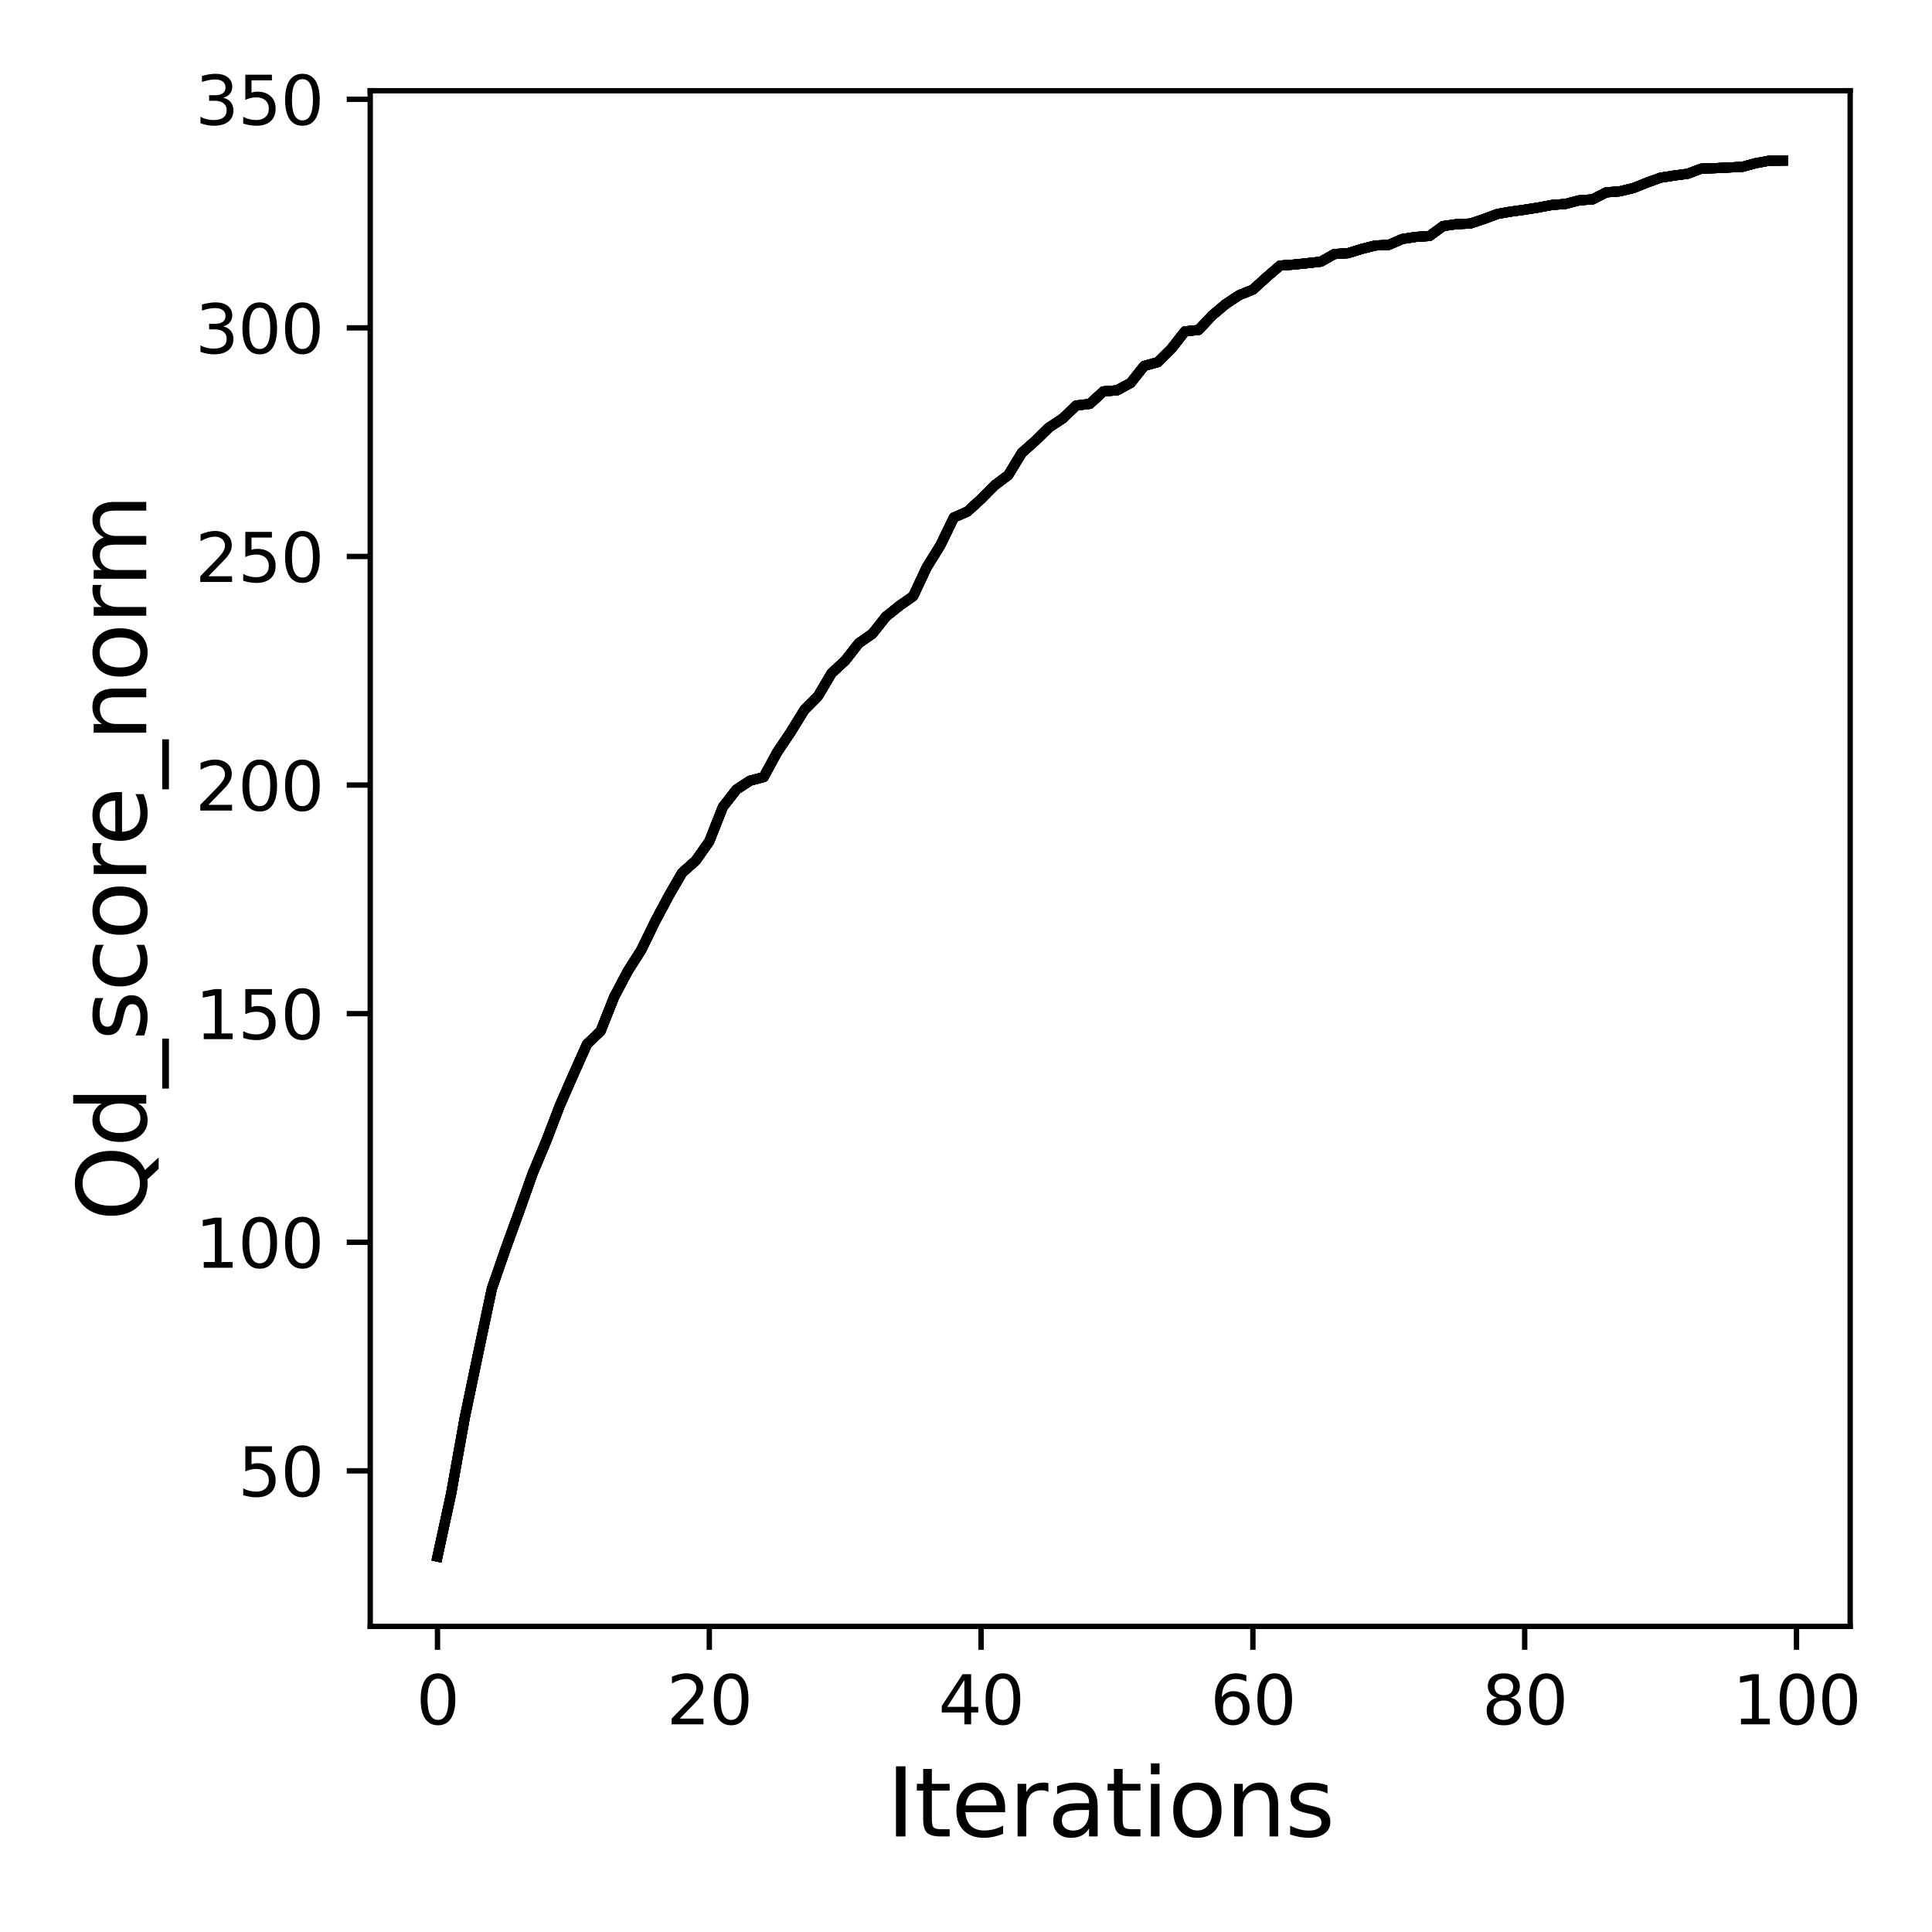 <?xml version="1.0" encoding="utf-8" standalone="no"?>
<!DOCTYPE svg PUBLIC "-//W3C//DTD SVG 1.1//EN"
  "http://www.w3.org/Graphics/SVG/1.1/DTD/svg11.dtd">
<svg xmlns:xlink="http://www.w3.org/1999/xlink" width="288pt" height="288pt" viewBox="0 0 288 288" xmlns="http://www.w3.org/2000/svg" version="1.1">
 <defs>
  <style type="text/css">*{stroke-linejoin: round; stroke-linecap: butt}</style>
 </defs>
 <g id="figure_1">
  <g id="patch_1">
   <path d="M 0 288 
L 288 288 
L 288 0 
L 0 0 
z
" style="fill: #ffffff"/>
  </g>
  <g id="axes_1">
   <g id="patch_2">
    <path d="M 55.19 242.44 
L 275.801 242.44 
L 275.801 13.527 
L 55.19 13.527 
z
" style="fill: #ffffff"/>
   </g>
   <g id="matplotlib.axis_1">
    <g id="xtick_1">
     <g id="line2d_1">
      <defs>
       <path id="m094ca98390" d="M 0 0 
L 0 3.5 
" style="stroke: #000000; stroke-width: 0.8"/>
      </defs>
      <g>
       <use xlink:href="#m094ca98390" x="65.218" y="242.44" style="stroke: #000000; stroke-width: 0.8"/>
      </g>
     </g>
     <g id="text_1">
      <!-- 0 -->
      <g transform="translate(62.037 257.038) scale(0.1 -0.1)">
       <defs>
        <path id="DejaVuSans-30" d="M 2034 4250 
Q 1547 4250 1301 3770 
Q 1056 3291 1056 2328 
Q 1056 1369 1301 889 
Q 1547 409 2034 409 
Q 2525 409 2770 889 
Q 3016 1369 3016 2328 
Q 3016 3291 2770 3770 
Q 2525 4250 2034 4250 
z
M 2034 4750 
Q 2819 4750 3233 4129 
Q 3647 3509 3647 2328 
Q 3647 1150 3233 529 
Q 2819 -91 2034 -91 
Q 1250 -91 836 529 
Q 422 1150 422 2328 
Q 422 3509 836 4129 
Q 1250 4750 2034 4750 
z
" transform="scale(0.016)"/>
       </defs>
       <use xlink:href="#DejaVuSans-30"/>
      </g>
     </g>
    </g>
    <g id="xtick_2">
     <g id="line2d_2">
      <g>
       <use xlink:href="#m094ca98390" x="105.734" y="242.44" style="stroke: #000000; stroke-width: 0.8"/>
      </g>
     </g>
     <g id="text_2">
      <!-- 20 -->
      <g transform="translate(99.371 257.038) scale(0.1 -0.1)">
       <defs>
        <path id="DejaVuSans-32" d="M 1228 531 
L 3431 531 
L 3431 0 
L 469 0 
L 469 531 
Q 828 903 1448 1529 
Q 2069 2156 2228 2338 
Q 2531 2678 2651 2914 
Q 2772 3150 2772 3378 
Q 2772 3750 2511 3984 
Q 2250 4219 1831 4219 
Q 1534 4219 1204 4116 
Q 875 4013 500 3803 
L 500 4441 
Q 881 4594 1212 4672 
Q 1544 4750 1819 4750 
Q 2544 4750 2975 4387 
Q 3406 4025 3406 3419 
Q 3406 3131 3298 2873 
Q 3191 2616 2906 2266 
Q 2828 2175 2409 1742 
Q 1991 1309 1228 531 
z
" transform="scale(0.016)"/>
       </defs>
       <use xlink:href="#DejaVuSans-32"/>
       <use xlink:href="#DejaVuSans-30" x="63.623"/>
      </g>
     </g>
    </g>
    <g id="xtick_3">
     <g id="line2d_3">
      <g>
       <use xlink:href="#m094ca98390" x="146.25" y="242.44" style="stroke: #000000; stroke-width: 0.8"/>
      </g>
     </g>
     <g id="text_3">
      <!-- 40 -->
      <g transform="translate(139.888 257.038) scale(0.1 -0.1)">
       <defs>
        <path id="DejaVuSans-34" d="M 2419 4116 
L 825 1625 
L 2419 1625 
L 2419 4116 
z
M 2253 4666 
L 3047 4666 
L 3047 1625 
L 3713 1625 
L 3713 1100 
L 3047 1100 
L 3047 0 
L 2419 0 
L 2419 1100 
L 313 1100 
L 313 1709 
L 2253 4666 
z
" transform="scale(0.016)"/>
       </defs>
       <use xlink:href="#DejaVuSans-34"/>
       <use xlink:href="#DejaVuSans-30" x="63.623"/>
      </g>
     </g>
    </g>
    <g id="xtick_4">
     <g id="line2d_4">
      <g>
       <use xlink:href="#m094ca98390" x="186.766" y="242.44" style="stroke: #000000; stroke-width: 0.8"/>
      </g>
     </g>
     <g id="text_4">
      <!-- 60 -->
      <g transform="translate(180.404 257.038) scale(0.1 -0.1)">
       <defs>
        <path id="DejaVuSans-36" d="M 2113 2584 
Q 1688 2584 1439 2293 
Q 1191 2003 1191 1497 
Q 1191 994 1439 701 
Q 1688 409 2113 409 
Q 2538 409 2786 701 
Q 3034 994 3034 1497 
Q 3034 2003 2786 2293 
Q 2538 2584 2113 2584 
z
M 3366 4563 
L 3366 3988 
Q 3128 4100 2886 4159 
Q 2644 4219 2406 4219 
Q 1781 4219 1451 3797 
Q 1122 3375 1075 2522 
Q 1259 2794 1537 2939 
Q 1816 3084 2150 3084 
Q 2853 3084 3261 2657 
Q 3669 2231 3669 1497 
Q 3669 778 3244 343 
Q 2819 -91 2113 -91 
Q 1303 -91 875 529 
Q 447 1150 447 2328 
Q 447 3434 972 4092 
Q 1497 4750 2381 4750 
Q 2619 4750 2861 4703 
Q 3103 4656 3366 4563 
z
" transform="scale(0.016)"/>
       </defs>
       <use xlink:href="#DejaVuSans-36"/>
       <use xlink:href="#DejaVuSans-30" x="63.623"/>
      </g>
     </g>
    </g>
    <g id="xtick_5">
     <g id="line2d_5">
      <g>
       <use xlink:href="#m094ca98390" x="227.283" y="242.44" style="stroke: #000000; stroke-width: 0.8"/>
      </g>
     </g>
     <g id="text_5">
      <!-- 80 -->
      <g transform="translate(220.92 257.038) scale(0.1 -0.1)">
       <defs>
        <path id="DejaVuSans-38" d="M 2034 2216 
Q 1584 2216 1326 1975 
Q 1069 1734 1069 1313 
Q 1069 891 1326 650 
Q 1584 409 2034 409 
Q 2484 409 2743 651 
Q 3003 894 3003 1313 
Q 3003 1734 2745 1975 
Q 2488 2216 2034 2216 
z
M 1403 2484 
Q 997 2584 770 2862 
Q 544 3141 544 3541 
Q 544 4100 942 4425 
Q 1341 4750 2034 4750 
Q 2731 4750 3128 4425 
Q 3525 4100 3525 3541 
Q 3525 3141 3298 2862 
Q 3072 2584 2669 2484 
Q 3125 2378 3379 2068 
Q 3634 1759 3634 1313 
Q 3634 634 3220 271 
Q 2806 -91 2034 -91 
Q 1263 -91 848 271 
Q 434 634 434 1313 
Q 434 1759 690 2068 
Q 947 2378 1403 2484 
z
M 1172 3481 
Q 1172 3119 1398 2916 
Q 1625 2713 2034 2713 
Q 2441 2713 2670 2916 
Q 2900 3119 2900 3481 
Q 2900 3844 2670 4047 
Q 2441 4250 2034 4250 
Q 1625 4250 1398 4047 
Q 1172 3844 1172 3481 
z
" transform="scale(0.016)"/>
       </defs>
       <use xlink:href="#DejaVuSans-38"/>
       <use xlink:href="#DejaVuSans-30" x="63.623"/>
      </g>
     </g>
    </g>
    <g id="xtick_6">
     <g id="line2d_6">
      <g>
       <use xlink:href="#m094ca98390" x="267.799" y="242.44" style="stroke: #000000; stroke-width: 0.8"/>
      </g>
     </g>
     <g id="text_6">
      <!-- 100 -->
      <g transform="translate(258.255 257.038) scale(0.1 -0.1)">
       <defs>
        <path id="DejaVuSans-31" d="M 794 531 
L 1825 531 
L 1825 4091 
L 703 3866 
L 703 4441 
L 1819 4666 
L 2450 4666 
L 2450 531 
L 3481 531 
L 3481 0 
L 794 0 
L 794 531 
z
" transform="scale(0.016)"/>
       </defs>
       <use xlink:href="#DejaVuSans-31"/>
       <use xlink:href="#DejaVuSans-30" x="63.623"/>
       <use xlink:href="#DejaVuSans-30" x="127.246"/>
      </g>
     </g>
    </g>
    <g id="text_7">
     <!-- Iterations -->
     <g transform="translate(132.157 273.756) scale(0.14 -0.14)">
      <defs>
       <path id="DejaVuSans-49" d="M 628 4666 
L 1259 4666 
L 1259 0 
L 628 0 
L 628 4666 
z
" transform="scale(0.016)"/>
       <path id="DejaVuSans-74" d="M 1172 4494 
L 1172 3500 
L 2356 3500 
L 2356 3053 
L 1172 3053 
L 1172 1153 
Q 1172 725 1289 603 
Q 1406 481 1766 481 
L 2356 481 
L 2356 0 
L 1766 0 
Q 1100 0 847 248 
Q 594 497 594 1153 
L 594 3053 
L 172 3053 
L 172 3500 
L 594 3500 
L 594 4494 
L 1172 4494 
z
" transform="scale(0.016)"/>
       <path id="DejaVuSans-65" d="M 3597 1894 
L 3597 1613 
L 953 1613 
Q 991 1019 1311 708 
Q 1631 397 2203 397 
Q 2534 397 2845 478 
Q 3156 559 3463 722 
L 3463 178 
Q 3153 47 2828 -22 
Q 2503 -91 2169 -91 
Q 1331 -91 842 396 
Q 353 884 353 1716 
Q 353 2575 817 3079 
Q 1281 3584 2069 3584 
Q 2775 3584 3186 3129 
Q 3597 2675 3597 1894 
z
M 3022 2063 
Q 3016 2534 2758 2815 
Q 2500 3097 2075 3097 
Q 1594 3097 1305 2825 
Q 1016 2553 972 2059 
L 3022 2063 
z
" transform="scale(0.016)"/>
       <path id="DejaVuSans-72" d="M 2631 2963 
Q 2534 3019 2420 3045 
Q 2306 3072 2169 3072 
Q 1681 3072 1420 2755 
Q 1159 2438 1159 1844 
L 1159 0 
L 581 0 
L 581 3500 
L 1159 3500 
L 1159 2956 
Q 1341 3275 1631 3429 
Q 1922 3584 2338 3584 
Q 2397 3584 2469 3576 
Q 2541 3569 2628 3553 
L 2631 2963 
z
" transform="scale(0.016)"/>
       <path id="DejaVuSans-61" d="M 2194 1759 
Q 1497 1759 1228 1600 
Q 959 1441 959 1056 
Q 959 750 1161 570 
Q 1363 391 1709 391 
Q 2188 391 2477 730 
Q 2766 1069 2766 1631 
L 2766 1759 
L 2194 1759 
z
M 3341 1997 
L 3341 0 
L 2766 0 
L 2766 531 
Q 2569 213 2275 61 
Q 1981 -91 1556 -91 
Q 1019 -91 701 211 
Q 384 513 384 1019 
Q 384 1609 779 1909 
Q 1175 2209 1959 2209 
L 2766 2209 
L 2766 2266 
Q 2766 2663 2505 2880 
Q 2244 3097 1772 3097 
Q 1472 3097 1187 3025 
Q 903 2953 641 2809 
L 641 3341 
Q 956 3463 1253 3523 
Q 1550 3584 1831 3584 
Q 2591 3584 2966 3190 
Q 3341 2797 3341 1997 
z
" transform="scale(0.016)"/>
       <path id="DejaVuSans-69" d="M 603 3500 
L 1178 3500 
L 1178 0 
L 603 0 
L 603 3500 
z
M 603 4863 
L 1178 4863 
L 1178 4134 
L 603 4134 
L 603 4863 
z
" transform="scale(0.016)"/>
       <path id="DejaVuSans-6f" d="M 1959 3097 
Q 1497 3097 1228 2736 
Q 959 2375 959 1747 
Q 959 1119 1226 758 
Q 1494 397 1959 397 
Q 2419 397 2687 759 
Q 2956 1122 2956 1747 
Q 2956 2369 2687 2733 
Q 2419 3097 1959 3097 
z
M 1959 3584 
Q 2709 3584 3137 3096 
Q 3566 2609 3566 1747 
Q 3566 888 3137 398 
Q 2709 -91 1959 -91 
Q 1206 -91 779 398 
Q 353 888 353 1747 
Q 353 2609 779 3096 
Q 1206 3584 1959 3584 
z
" transform="scale(0.016)"/>
       <path id="DejaVuSans-6e" d="M 3513 2113 
L 3513 0 
L 2938 0 
L 2938 2094 
Q 2938 2591 2744 2837 
Q 2550 3084 2163 3084 
Q 1697 3084 1428 2787 
Q 1159 2491 1159 1978 
L 1159 0 
L 581 0 
L 581 3500 
L 1159 3500 
L 1159 2956 
Q 1366 3272 1645 3428 
Q 1925 3584 2291 3584 
Q 2894 3584 3203 3211 
Q 3513 2838 3513 2113 
z
" transform="scale(0.016)"/>
       <path id="DejaVuSans-73" d="M 2834 3397 
L 2834 2853 
Q 2591 2978 2328 3040 
Q 2066 3103 1784 3103 
Q 1356 3103 1142 2972 
Q 928 2841 928 2578 
Q 928 2378 1081 2264 
Q 1234 2150 1697 2047 
L 1894 2003 
Q 2506 1872 2764 1633 
Q 3022 1394 3022 966 
Q 3022 478 2636 193 
Q 2250 -91 1575 -91 
Q 1294 -91 989 -36 
Q 684 19 347 128 
L 347 722 
Q 666 556 975 473 
Q 1284 391 1588 391 
Q 1994 391 2212 530 
Q 2431 669 2431 922 
Q 2431 1156 2273 1281 
Q 2116 1406 1581 1522 
L 1381 1569 
Q 847 1681 609 1914 
Q 372 2147 372 2553 
Q 372 3047 722 3315 
Q 1072 3584 1716 3584 
Q 2034 3584 2315 3537 
Q 2597 3491 2834 3397 
z
" transform="scale(0.016)"/>
      </defs>
      <use xlink:href="#DejaVuSans-49"/>
      <use xlink:href="#DejaVuSans-74" x="29.492"/>
      <use xlink:href="#DejaVuSans-65" x="68.701"/>
      <use xlink:href="#DejaVuSans-72" x="130.225"/>
      <use xlink:href="#DejaVuSans-61" x="171.338"/>
      <use xlink:href="#DejaVuSans-74" x="232.617"/>
      <use xlink:href="#DejaVuSans-69" x="271.826"/>
      <use xlink:href="#DejaVuSans-6f" x="299.609"/>
      <use xlink:href="#DejaVuSans-6e" x="360.791"/>
      <use xlink:href="#DejaVuSans-73" x="424.17"/>
     </g>
    </g>
   </g>
   <g id="matplotlib.axis_2">
    <g id="ytick_1">
     <g id="line2d_7">
      <defs>
       <path id="m5975579dd7" d="M 0 0 
L -3.5 0 
" style="stroke: #000000; stroke-width: 0.8"/>
      </defs>
      <g>
       <use xlink:href="#m5975579dd7" x="55.19" y="219.256" style="stroke: #000000; stroke-width: 0.8"/>
      </g>
     </g>
     <g id="text_8">
      <!-- 50 -->
      <g transform="translate(35.465 223.056) scale(0.1 -0.1)">
       <defs>
        <path id="DejaVuSans-35" d="M 691 4666 
L 3169 4666 
L 3169 4134 
L 1269 4134 
L 1269 2991 
Q 1406 3038 1543 3061 
Q 1681 3084 1819 3084 
Q 2600 3084 3056 2656 
Q 3513 2228 3513 1497 
Q 3513 744 3044 326 
Q 2575 -91 1722 -91 
Q 1428 -91 1123 -41 
Q 819 9 494 109 
L 494 744 
Q 775 591 1075 516 
Q 1375 441 1709 441 
Q 2250 441 2565 725 
Q 2881 1009 2881 1497 
Q 2881 1984 2565 2268 
Q 2250 2553 1709 2553 
Q 1456 2553 1204 2497 
Q 953 2441 691 2322 
L 691 4666 
z
" transform="scale(0.016)"/>
       </defs>
       <use xlink:href="#DejaVuSans-35"/>
       <use xlink:href="#DejaVuSans-30" x="63.623"/>
      </g>
     </g>
    </g>
    <g id="ytick_2">
     <g id="line2d_8">
      <g>
       <use xlink:href="#m5975579dd7" x="55.19" y="185.18" style="stroke: #000000; stroke-width: 0.8"/>
      </g>
     </g>
     <g id="text_9">
      <!-- 100 -->
      <g transform="translate(29.102 188.979) scale(0.1 -0.1)">
       <use xlink:href="#DejaVuSans-31"/>
       <use xlink:href="#DejaVuSans-30" x="63.623"/>
       <use xlink:href="#DejaVuSans-30" x="127.246"/>
      </g>
     </g>
    </g>
    <g id="ytick_3">
     <g id="line2d_9">
      <g>
       <use xlink:href="#m5975579dd7" x="55.19" y="151.104" style="stroke: #000000; stroke-width: 0.8"/>
      </g>
     </g>
     <g id="text_10">
      <!-- 150 -->
      <g transform="translate(29.102 154.903) scale(0.1 -0.1)">
       <use xlink:href="#DejaVuSans-31"/>
       <use xlink:href="#DejaVuSans-35" x="63.623"/>
       <use xlink:href="#DejaVuSans-30" x="127.246"/>
      </g>
     </g>
    </g>
    <g id="ytick_4">
     <g id="line2d_10">
      <g>
       <use xlink:href="#m5975579dd7" x="55.19" y="117.028" style="stroke: #000000; stroke-width: 0.8"/>
      </g>
     </g>
     <g id="text_11">
      <!-- 200 -->
      <g transform="translate(29.102 120.827) scale(0.1 -0.1)">
       <use xlink:href="#DejaVuSans-32"/>
       <use xlink:href="#DejaVuSans-30" x="63.623"/>
       <use xlink:href="#DejaVuSans-30" x="127.246"/>
      </g>
     </g>
    </g>
    <g id="ytick_5">
     <g id="line2d_11">
      <g>
       <use xlink:href="#m5975579dd7" x="55.19" y="82.952" style="stroke: #000000; stroke-width: 0.8"/>
      </g>
     </g>
     <g id="text_12">
      <!-- 250 -->
      <g transform="translate(29.102 86.751) scale(0.1 -0.1)">
       <use xlink:href="#DejaVuSans-32"/>
       <use xlink:href="#DejaVuSans-35" x="63.623"/>
       <use xlink:href="#DejaVuSans-30" x="127.246"/>
      </g>
     </g>
    </g>
    <g id="ytick_6">
     <g id="line2d_12">
      <g>
       <use xlink:href="#m5975579dd7" x="55.19" y="48.876" style="stroke: #000000; stroke-width: 0.8"/>
      </g>
     </g>
     <g id="text_13">
      <!-- 300 -->
      <g transform="translate(29.102 52.675) scale(0.1 -0.1)">
       <defs>
        <path id="DejaVuSans-33" d="M 2597 2516 
Q 3050 2419 3304 2112 
Q 3559 1806 3559 1356 
Q 3559 666 3084 287 
Q 2609 -91 1734 -91 
Q 1441 -91 1130 -33 
Q 819 25 488 141 
L 488 750 
Q 750 597 1062 519 
Q 1375 441 1716 441 
Q 2309 441 2620 675 
Q 2931 909 2931 1356 
Q 2931 1769 2642 2001 
Q 2353 2234 1838 2234 
L 1294 2234 
L 1294 2753 
L 1863 2753 
Q 2328 2753 2575 2939 
Q 2822 3125 2822 3475 
Q 2822 3834 2567 4026 
Q 2313 4219 1838 4219 
Q 1578 4219 1281 4162 
Q 984 4106 628 3988 
L 628 4550 
Q 988 4650 1302 4700 
Q 1616 4750 1894 4750 
Q 2613 4750 3031 4423 
Q 3450 4097 3450 3541 
Q 3450 3153 3228 2886 
Q 3006 2619 2597 2516 
z
" transform="scale(0.016)"/>
       </defs>
       <use xlink:href="#DejaVuSans-33"/>
       <use xlink:href="#DejaVuSans-30" x="63.623"/>
       <use xlink:href="#DejaVuSans-30" x="127.246"/>
      </g>
     </g>
    </g>
    <g id="ytick_7">
     <g id="line2d_13">
      <g>
       <use xlink:href="#m5975579dd7" x="55.19" y="14.8" style="stroke: #000000; stroke-width: 0.8"/>
      </g>
     </g>
     <g id="text_14">
      <!-- 350 -->
      <g transform="translate(29.102 18.599) scale(0.1 -0.1)">
       <use xlink:href="#DejaVuSans-33"/>
       <use xlink:href="#DejaVuSans-35" x="63.623"/>
       <use xlink:href="#DejaVuSans-30" x="127.246"/>
      </g>
     </g>
    </g>
    <g id="text_15">
     <!-- Qd_score_norm -->
     <g transform="translate(21.802 182.037) rotate(-90) scale(0.14 -0.14)">
      <defs>
       <path id="DejaVuSans-51" d="M 2522 4238 
Q 1834 4238 1429 3725 
Q 1025 3213 1025 2328 
Q 1025 1447 1429 934 
Q 1834 422 2522 422 
Q 3209 422 3611 934 
Q 4013 1447 4013 2328 
Q 4013 3213 3611 3725 
Q 3209 4238 2522 4238 
z
M 3406 84 
L 4238 -825 
L 3475 -825 
L 2784 -78 
Q 2681 -84 2626 -87 
Q 2572 -91 2522 -91 
Q 1538 -91 948 567 
Q 359 1225 359 2328 
Q 359 3434 948 4092 
Q 1538 4750 2522 4750 
Q 3503 4750 4090 4092 
Q 4678 3434 4678 2328 
Q 4678 1516 4351 937 
Q 4025 359 3406 84 
z
" transform="scale(0.016)"/>
       <path id="DejaVuSans-64" d="M 2906 2969 
L 2906 4863 
L 3481 4863 
L 3481 0 
L 2906 0 
L 2906 525 
Q 2725 213 2448 61 
Q 2172 -91 1784 -91 
Q 1150 -91 751 415 
Q 353 922 353 1747 
Q 353 2572 751 3078 
Q 1150 3584 1784 3584 
Q 2172 3584 2448 3432 
Q 2725 3281 2906 2969 
z
M 947 1747 
Q 947 1113 1208 752 
Q 1469 391 1925 391 
Q 2381 391 2643 752 
Q 2906 1113 2906 1747 
Q 2906 2381 2643 2742 
Q 2381 3103 1925 3103 
Q 1469 3103 1208 2742 
Q 947 2381 947 1747 
z
" transform="scale(0.016)"/>
       <path id="DejaVuSans-5f" d="M 3263 -1063 
L 3263 -1509 
L -63 -1509 
L -63 -1063 
L 3263 -1063 
z
" transform="scale(0.016)"/>
       <path id="DejaVuSans-63" d="M 3122 3366 
L 3122 2828 
Q 2878 2963 2633 3030 
Q 2388 3097 2138 3097 
Q 1578 3097 1268 2742 
Q 959 2388 959 1747 
Q 959 1106 1268 751 
Q 1578 397 2138 397 
Q 2388 397 2633 464 
Q 2878 531 3122 666 
L 3122 134 
Q 2881 22 2623 -34 
Q 2366 -91 2075 -91 
Q 1284 -91 818 406 
Q 353 903 353 1747 
Q 353 2603 823 3093 
Q 1294 3584 2113 3584 
Q 2378 3584 2631 3529 
Q 2884 3475 3122 3366 
z
" transform="scale(0.016)"/>
       <path id="DejaVuSans-6d" d="M 3328 2828 
Q 3544 3216 3844 3400 
Q 4144 3584 4550 3584 
Q 5097 3584 5394 3201 
Q 5691 2819 5691 2113 
L 5691 0 
L 5113 0 
L 5113 2094 
Q 5113 2597 4934 2840 
Q 4756 3084 4391 3084 
Q 3944 3084 3684 2787 
Q 3425 2491 3425 1978 
L 3425 0 
L 2847 0 
L 2847 2094 
Q 2847 2600 2669 2842 
Q 2491 3084 2119 3084 
Q 1678 3084 1418 2786 
Q 1159 2488 1159 1978 
L 1159 0 
L 581 0 
L 581 3500 
L 1159 3500 
L 1159 2956 
Q 1356 3278 1631 3431 
Q 1906 3584 2284 3584 
Q 2666 3584 2933 3390 
Q 3200 3197 3328 2828 
z
" transform="scale(0.016)"/>
      </defs>
      <use xlink:href="#DejaVuSans-51"/>
      <use xlink:href="#DejaVuSans-64" x="78.711"/>
      <use xlink:href="#DejaVuSans-5f" x="142.188"/>
      <use xlink:href="#DejaVuSans-73" x="192.188"/>
      <use xlink:href="#DejaVuSans-63" x="244.287"/>
      <use xlink:href="#DejaVuSans-6f" x="299.268"/>
      <use xlink:href="#DejaVuSans-72" x="360.449"/>
      <use xlink:href="#DejaVuSans-65" x="399.312"/>
      <use xlink:href="#DejaVuSans-5f" x="460.836"/>
      <use xlink:href="#DejaVuSans-6e" x="510.836"/>
      <use xlink:href="#DejaVuSans-6f" x="574.215"/>
      <use xlink:href="#DejaVuSans-72" x="635.396"/>
      <use xlink:href="#DejaVuSans-6d" x="674.76"/>
     </g>
    </g>
   </g>
   <g id="line2d_14">
    <path d="M 65.218 232.035 
L 67.244 222.691 
L 69.269 211.392 
L 71.295 201.673 
L 73.321 192.091 
L 75.347 186.237 
L 77.373 180.655 
L 79.398 174.937 
L 81.424 170.098 
L 83.45 164.816 
L 85.476 160.182 
L 87.502 155.65 
L 89.528 153.708 
L 91.553 148.617 
L 93.579 144.773 
L 95.605 141.59 
L 97.631 137.412 
L 99.657 133.603 
L 101.682 130.1 
L 103.708 128.3 
L 105.734 125.418 
L 107.76 120.286 
L 109.786 117.689 
L 111.811 116.374 
L 113.837 115.835 
L 115.863 112.121 
L 117.889 109.102 
L 119.915 105.81 
L 121.94 103.772 
L 123.966 100.344 
L 125.992 98.47 
L 128.018 95.88 
L 130.044 94.47 
L 132.07 91.914 
L 134.095 90.292 
L 136.121 88.881 
L 138.147 84.567 
L 140.173 81.296 
L 142.199 77.139 
L 144.224 76.246 
L 146.25 74.385 
L 148.276 72.347 
L 150.302 70.821 
L 152.328 67.502 
L 154.353 65.696 
L 156.379 63.719 
L 158.405 62.39 
L 160.431 60.448 
L 162.457 60.203 
L 164.483 58.342 
L 166.508 58.185 
L 168.534 57.095 
L 170.56 54.546 
L 172.586 53.987 
L 174.612 51.984 
L 176.637 49.394 
L 178.663 49.189 
L 180.689 47.029 
L 182.715 45.325 
L 184.741 43.989 
L 186.766 43.172 
L 188.792 41.331 
L 190.818 39.587 
L 192.844 39.444 
L 194.87 39.232 
L 196.896 39.007 
L 198.921 37.869 
L 200.947 37.74 
L 202.973 37.113 
L 204.999 36.595 
L 207.025 36.506 
L 209.05 35.62 
L 211.076 35.314 
L 213.102 35.177 
L 215.128 33.698 
L 217.154 33.412 
L 219.179 33.324 
L 221.205 32.649 
L 223.231 31.892 
L 225.257 31.538 
L 227.283 31.259 
L 229.308 30.938 
L 231.334 30.557 
L 233.36 30.4 
L 235.386 29.868 
L 237.412 29.718 
L 239.438 28.676 
L 241.463 28.519 
L 243.489 28.035 
L 245.515 27.217 
L 247.541 26.488 
L 249.567 26.168 
L 251.592 25.902 
L 253.618 25.132 
L 255.644 25.07 
L 257.67 24.968 
L 259.696 24.879 
L 261.721 24.327 
L 263.747 23.953 
L 265.773 23.932 
" clip-path="url(#p275532493e)" style="fill: none; stroke: #000000; stroke-width: 1.5; stroke-linecap: square"/>
   </g>
   <g id="line2d_15">
    <path d="M 65.218 232.035 
L 67.244 222.691 
L 69.269 211.392 
L 71.295 201.673 
L 73.321 192.091 
L 75.347 186.237 
L 77.373 180.655 
L 79.398 174.937 
L 81.424 170.098 
L 83.45 164.816 
L 85.476 160.182 
L 87.502 155.65 
L 89.528 153.708 
L 91.553 148.617 
L 93.579 144.773 
L 95.605 141.59 
L 97.631 137.412 
L 99.657 133.603 
L 101.682 130.1 
L 103.708 128.3 
L 105.734 125.418 
L 107.76 120.286 
L 109.786 117.689 
L 111.811 116.374 
L 113.837 115.835 
L 115.863 112.121 
L 117.889 109.102 
L 119.915 105.81 
L 121.94 103.772 
L 123.966 100.344 
L 125.992 98.47 
L 128.018 95.88 
L 130.044 94.47 
L 132.07 91.914 
L 134.095 90.292 
L 136.121 88.881 
L 138.147 84.567 
L 140.173 81.296 
L 142.199 77.139 
L 144.224 76.246 
L 146.25 74.385 
L 148.276 72.347 
L 150.302 70.821 
L 152.328 67.502 
L 154.353 65.696 
L 156.379 63.719 
L 158.405 62.39 
L 160.431 60.448 
L 162.457 60.203 
L 164.483 58.342 
L 166.508 58.185 
L 168.534 57.095 
L 170.56 54.546 
L 172.586 53.987 
L 174.612 51.984 
L 176.637 49.394 
L 178.663 49.189 
L 180.689 47.029 
L 182.715 45.325 
L 184.741 43.989 
L 186.766 43.172 
L 188.792 41.331 
L 190.818 39.587 
L 192.844 39.444 
L 194.87 39.232 
L 196.896 39.007 
L 198.921 37.869 
L 200.947 37.74 
L 202.973 37.113 
L 204.999 36.595 
L 207.025 36.506 
L 209.05 35.62 
L 211.076 35.314 
L 213.102 35.177 
L 215.128 33.698 
L 217.154 33.412 
L 219.179 33.324 
L 221.205 32.649 
L 223.231 31.892 
L 225.257 31.538 
L 227.283 31.259 
L 229.308 30.938 
L 231.334 30.557 
L 233.36 30.4 
L 235.386 29.868 
L 237.412 29.718 
L 239.438 28.676 
L 241.463 28.519 
L 243.489 28.035 
L 245.515 27.217 
L 247.541 26.488 
L 249.567 26.168 
L 251.592 25.902 
L 253.618 25.132 
L 255.644 25.07 
L 257.67 24.968 
L 259.696 24.879 
L 261.721 24.327 
L 263.747 23.953 
L 265.773 23.932 
" clip-path="url(#p275532493e)" style="fill: none; stroke: #000000; stroke-width: 1.5; stroke-linecap: square"/>
   </g>
   <g id="line2d_16">
    <path d="M 65.218 232.035 
L 67.244 222.691 
L 69.269 211.392 
L 71.295 201.673 
L 73.321 192.091 
L 75.347 186.237 
L 77.373 180.655 
L 79.398 174.937 
L 81.424 170.098 
L 83.45 164.816 
L 85.476 160.182 
L 87.502 155.65 
L 89.528 153.708 
L 91.553 148.617 
L 93.579 144.773 
L 95.605 141.59 
L 97.631 137.412 
L 99.657 133.603 
L 101.682 130.1 
L 103.708 128.3 
L 105.734 125.418 
L 107.76 120.286 
L 109.786 117.689 
L 111.811 116.374 
L 113.837 115.835 
L 115.863 112.121 
L 117.889 109.102 
L 119.915 105.81 
L 121.94 103.772 
L 123.966 100.344 
L 125.992 98.47 
L 128.018 95.88 
L 130.044 94.47 
L 132.07 91.914 
L 134.095 90.292 
L 136.121 88.881 
L 138.147 84.567 
L 140.173 81.296 
L 142.199 77.139 
L 144.224 76.246 
L 146.25 74.385 
L 148.276 72.347 
L 150.302 70.821 
L 152.328 67.502 
L 154.353 65.696 
L 156.379 63.719 
L 158.405 62.39 
L 160.431 60.448 
L 162.457 60.203 
L 164.483 58.342 
L 166.508 58.185 
L 168.534 57.095 
L 170.56 54.546 
L 172.586 53.987 
L 174.612 51.984 
L 176.637 49.394 
L 178.663 49.189 
L 180.689 47.029 
L 182.715 45.325 
L 184.741 43.989 
L 186.766 43.172 
L 188.792 41.331 
L 190.818 39.587 
L 192.844 39.444 
L 194.87 39.232 
L 196.896 39.007 
L 198.921 37.869 
L 200.947 37.74 
L 202.973 37.113 
L 204.999 36.595 
L 207.025 36.506 
L 209.05 35.62 
L 211.076 35.314 
L 213.102 35.177 
L 215.128 33.698 
L 217.154 33.412 
L 219.179 33.324 
L 221.205 32.649 
L 223.231 31.892 
L 225.257 31.538 
L 227.283 31.259 
L 229.308 30.938 
L 231.334 30.557 
L 233.36 30.4 
L 235.386 29.868 
L 237.412 29.718 
L 239.438 28.676 
L 241.463 28.519 
L 243.489 28.035 
L 245.515 27.217 
L 247.541 26.488 
L 249.567 26.168 
L 251.592 25.902 
L 253.618 25.132 
L 255.644 25.07 
L 257.67 24.968 
L 259.696 24.879 
L 261.721 24.327 
L 263.747 23.953 
L 265.773 23.932 
" clip-path="url(#p275532493e)" style="fill: none; stroke: #000000; stroke-width: 1.5; stroke-linecap: square"/>
   </g>
   <g id="line2d_17">
    <path d="M 65.218 232.035 
L 67.244 222.691 
L 69.269 211.392 
L 71.295 201.673 
L 73.321 192.091 
L 75.347 186.237 
L 77.373 180.655 
L 79.398 174.937 
L 81.424 170.098 
L 83.45 164.816 
L 85.476 160.182 
L 87.502 155.65 
L 89.528 153.708 
L 91.553 148.617 
L 93.579 144.773 
L 95.605 141.59 
L 97.631 137.412 
L 99.657 133.603 
L 101.682 130.1 
L 103.708 128.3 
L 105.734 125.418 
L 107.76 120.286 
L 109.786 117.689 
L 111.811 116.374 
L 113.837 115.835 
L 115.863 112.121 
L 117.889 109.102 
L 119.915 105.81 
L 121.94 103.772 
L 123.966 100.344 
L 125.992 98.47 
L 128.018 95.88 
L 130.044 94.47 
L 132.07 91.914 
L 134.095 90.292 
L 136.121 88.881 
L 138.147 84.567 
L 140.173 81.296 
L 142.199 77.139 
L 144.224 76.246 
L 146.25 74.385 
L 148.276 72.347 
L 150.302 70.821 
L 152.328 67.502 
L 154.353 65.696 
L 156.379 63.719 
L 158.405 62.39 
L 160.431 60.448 
L 162.457 60.203 
L 164.483 58.342 
L 166.508 58.185 
L 168.534 57.095 
L 170.56 54.546 
L 172.586 53.987 
L 174.612 51.984 
L 176.637 49.394 
L 178.663 49.189 
L 180.689 47.029 
L 182.715 45.325 
L 184.741 43.989 
L 186.766 43.172 
L 188.792 41.331 
L 190.818 39.587 
L 192.844 39.444 
L 194.87 39.232 
L 196.896 39.007 
L 198.921 37.869 
L 200.947 37.74 
L 202.973 37.113 
L 204.999 36.595 
L 207.025 36.506 
L 209.05 35.62 
L 211.076 35.314 
L 213.102 35.177 
L 215.128 33.698 
L 217.154 33.412 
L 219.179 33.324 
L 221.205 32.649 
L 223.231 31.892 
L 225.257 31.538 
L 227.283 31.259 
L 229.308 30.938 
L 231.334 30.557 
L 233.36 30.4 
L 235.386 29.868 
L 237.412 29.718 
L 239.438 28.676 
L 241.463 28.519 
L 243.489 28.035 
L 245.515 27.217 
L 247.541 26.488 
L 249.567 26.168 
L 251.592 25.902 
L 253.618 25.132 
L 255.644 25.07 
L 257.67 24.968 
L 259.696 24.879 
L 261.721 24.327 
L 263.747 23.953 
L 265.773 23.932 
" clip-path="url(#p275532493e)" style="fill: none; stroke: #000000; stroke-width: 1.5; stroke-linecap: square"/>
   </g>
   <g id="line2d_18">
    <path d="M 65.218 232.035 
L 67.244 222.691 
L 69.269 211.392 
L 71.295 201.673 
L 73.321 192.091 
L 75.347 186.237 
L 77.373 180.655 
L 79.398 174.937 
L 81.424 170.098 
L 83.45 164.816 
L 85.476 160.182 
L 87.502 155.65 
L 89.528 153.708 
L 91.553 148.617 
L 93.579 144.773 
L 95.605 141.59 
L 97.631 137.412 
L 99.657 133.603 
L 101.682 130.1 
L 103.708 128.3 
L 105.734 125.418 
L 107.76 120.286 
L 109.786 117.689 
L 111.811 116.374 
L 113.837 115.835 
L 115.863 112.121 
L 117.889 109.102 
L 119.915 105.81 
L 121.94 103.772 
L 123.966 100.344 
L 125.992 98.47 
L 128.018 95.88 
L 130.044 94.47 
L 132.07 91.914 
L 134.095 90.292 
L 136.121 88.881 
L 138.147 84.567 
L 140.173 81.296 
L 142.199 77.139 
L 144.224 76.246 
L 146.25 74.385 
L 148.276 72.347 
L 150.302 70.821 
L 152.328 67.502 
L 154.353 65.696 
L 156.379 63.719 
L 158.405 62.39 
L 160.431 60.448 
L 162.457 60.203 
L 164.483 58.342 
L 166.508 58.185 
L 168.534 57.095 
L 170.56 54.546 
L 172.586 53.987 
L 174.612 51.984 
L 176.637 49.394 
L 178.663 49.189 
L 180.689 47.029 
L 182.715 45.325 
L 184.741 43.989 
L 186.766 43.172 
L 188.792 41.331 
L 190.818 39.587 
L 192.844 39.444 
L 194.87 39.232 
L 196.896 39.007 
L 198.921 37.869 
L 200.947 37.74 
L 202.973 37.113 
L 204.999 36.595 
L 207.025 36.506 
L 209.05 35.62 
L 211.076 35.314 
L 213.102 35.177 
L 215.128 33.698 
L 217.154 33.412 
L 219.179 33.324 
L 221.205 32.649 
L 223.231 31.892 
L 225.257 31.538 
L 227.283 31.259 
L 229.308 30.938 
L 231.334 30.557 
L 233.36 30.4 
L 235.386 29.868 
L 237.412 29.718 
L 239.438 28.676 
L 241.463 28.519 
L 243.489 28.035 
L 245.515 27.217 
L 247.541 26.488 
L 249.567 26.168 
L 251.592 25.902 
L 253.618 25.132 
L 255.644 25.07 
L 257.67 24.968 
L 259.696 24.879 
L 261.721 24.327 
L 263.747 23.953 
L 265.773 23.932 
" clip-path="url(#p275532493e)" style="fill: none; stroke: #000000; stroke-width: 1.5; stroke-linecap: square"/>
   </g>
   <g id="line2d_19">
    <path d="M 65.218 232.035 
L 67.244 222.691 
L 69.269 211.392 
L 71.295 201.673 
L 73.321 192.091 
L 75.347 186.237 
L 77.373 180.655 
L 79.398 174.937 
L 81.424 170.098 
L 83.45 164.816 
L 85.476 160.182 
L 87.502 155.65 
L 89.528 153.708 
L 91.553 148.617 
L 93.579 144.773 
L 95.605 141.59 
L 97.631 137.412 
L 99.657 133.603 
L 101.682 130.1 
L 103.708 128.3 
L 105.734 125.418 
L 107.76 120.286 
L 109.786 117.689 
L 111.811 116.374 
L 113.837 115.835 
L 115.863 112.121 
L 117.889 109.102 
L 119.915 105.81 
L 121.94 103.772 
L 123.966 100.344 
L 125.992 98.47 
L 128.018 95.88 
L 130.044 94.47 
L 132.07 91.914 
L 134.095 90.292 
L 136.121 88.881 
L 138.147 84.567 
L 140.173 81.296 
L 142.199 77.139 
L 144.224 76.246 
L 146.25 74.385 
L 148.276 72.347 
L 150.302 70.821 
L 152.328 67.502 
L 154.353 65.696 
L 156.379 63.719 
L 158.405 62.39 
L 160.431 60.448 
L 162.457 60.203 
L 164.483 58.342 
L 166.508 58.185 
L 168.534 57.095 
L 170.56 54.546 
L 172.586 53.987 
L 174.612 51.984 
L 176.637 49.394 
L 178.663 49.189 
L 180.689 47.029 
L 182.715 45.325 
L 184.741 43.989 
L 186.766 43.172 
L 188.792 41.331 
L 190.818 39.587 
L 192.844 39.444 
L 194.87 39.232 
L 196.896 39.007 
L 198.921 37.869 
L 200.947 37.74 
L 202.973 37.113 
L 204.999 36.595 
L 207.025 36.506 
L 209.05 35.62 
L 211.076 35.314 
L 213.102 35.177 
L 215.128 33.698 
L 217.154 33.412 
L 219.179 33.324 
L 221.205 32.649 
L 223.231 31.892 
L 225.257 31.538 
L 227.283 31.259 
L 229.308 30.938 
L 231.334 30.557 
L 233.36 30.4 
L 235.386 29.868 
L 237.412 29.718 
L 239.438 28.676 
L 241.463 28.519 
L 243.489 28.035 
L 245.515 27.217 
L 247.541 26.488 
L 249.567 26.168 
L 251.592 25.902 
L 253.618 25.132 
L 255.644 25.07 
L 257.67 24.968 
L 259.696 24.879 
L 261.721 24.327 
L 263.747 23.953 
L 265.773 23.932 
" clip-path="url(#p275532493e)" style="fill: none; stroke: #000000; stroke-width: 1.5; stroke-linecap: square"/>
   </g>
   <g id="patch_3">
    <path d="M 55.19 242.44 
L 55.19 13.527 
" style="fill: none; stroke: #000000; stroke-width: 0.8; stroke-linejoin: miter; stroke-linecap: square"/>
   </g>
   <g id="patch_4">
    <path d="M 275.801 242.44 
L 275.801 13.527 
" style="fill: none; stroke: #000000; stroke-width: 0.8; stroke-linejoin: miter; stroke-linecap: square"/>
   </g>
   <g id="patch_5">
    <path d="M 55.19 242.44 
L 275.801 242.44 
" style="fill: none; stroke: #000000; stroke-width: 0.8; stroke-linejoin: miter; stroke-linecap: square"/>
   </g>
   <g id="patch_6">
    <path d="M 55.19 13.527 
L 275.801 13.527 
" style="fill: none; stroke: #000000; stroke-width: 0.8; stroke-linejoin: miter; stroke-linecap: square"/>
   </g>
  </g>
 </g>
 <defs>
  <clipPath id="p275532493e">
   <rect x="55.19" y="13.527" width="220.611" height="228.913"/>
  </clipPath>
 </defs>
</svg>
